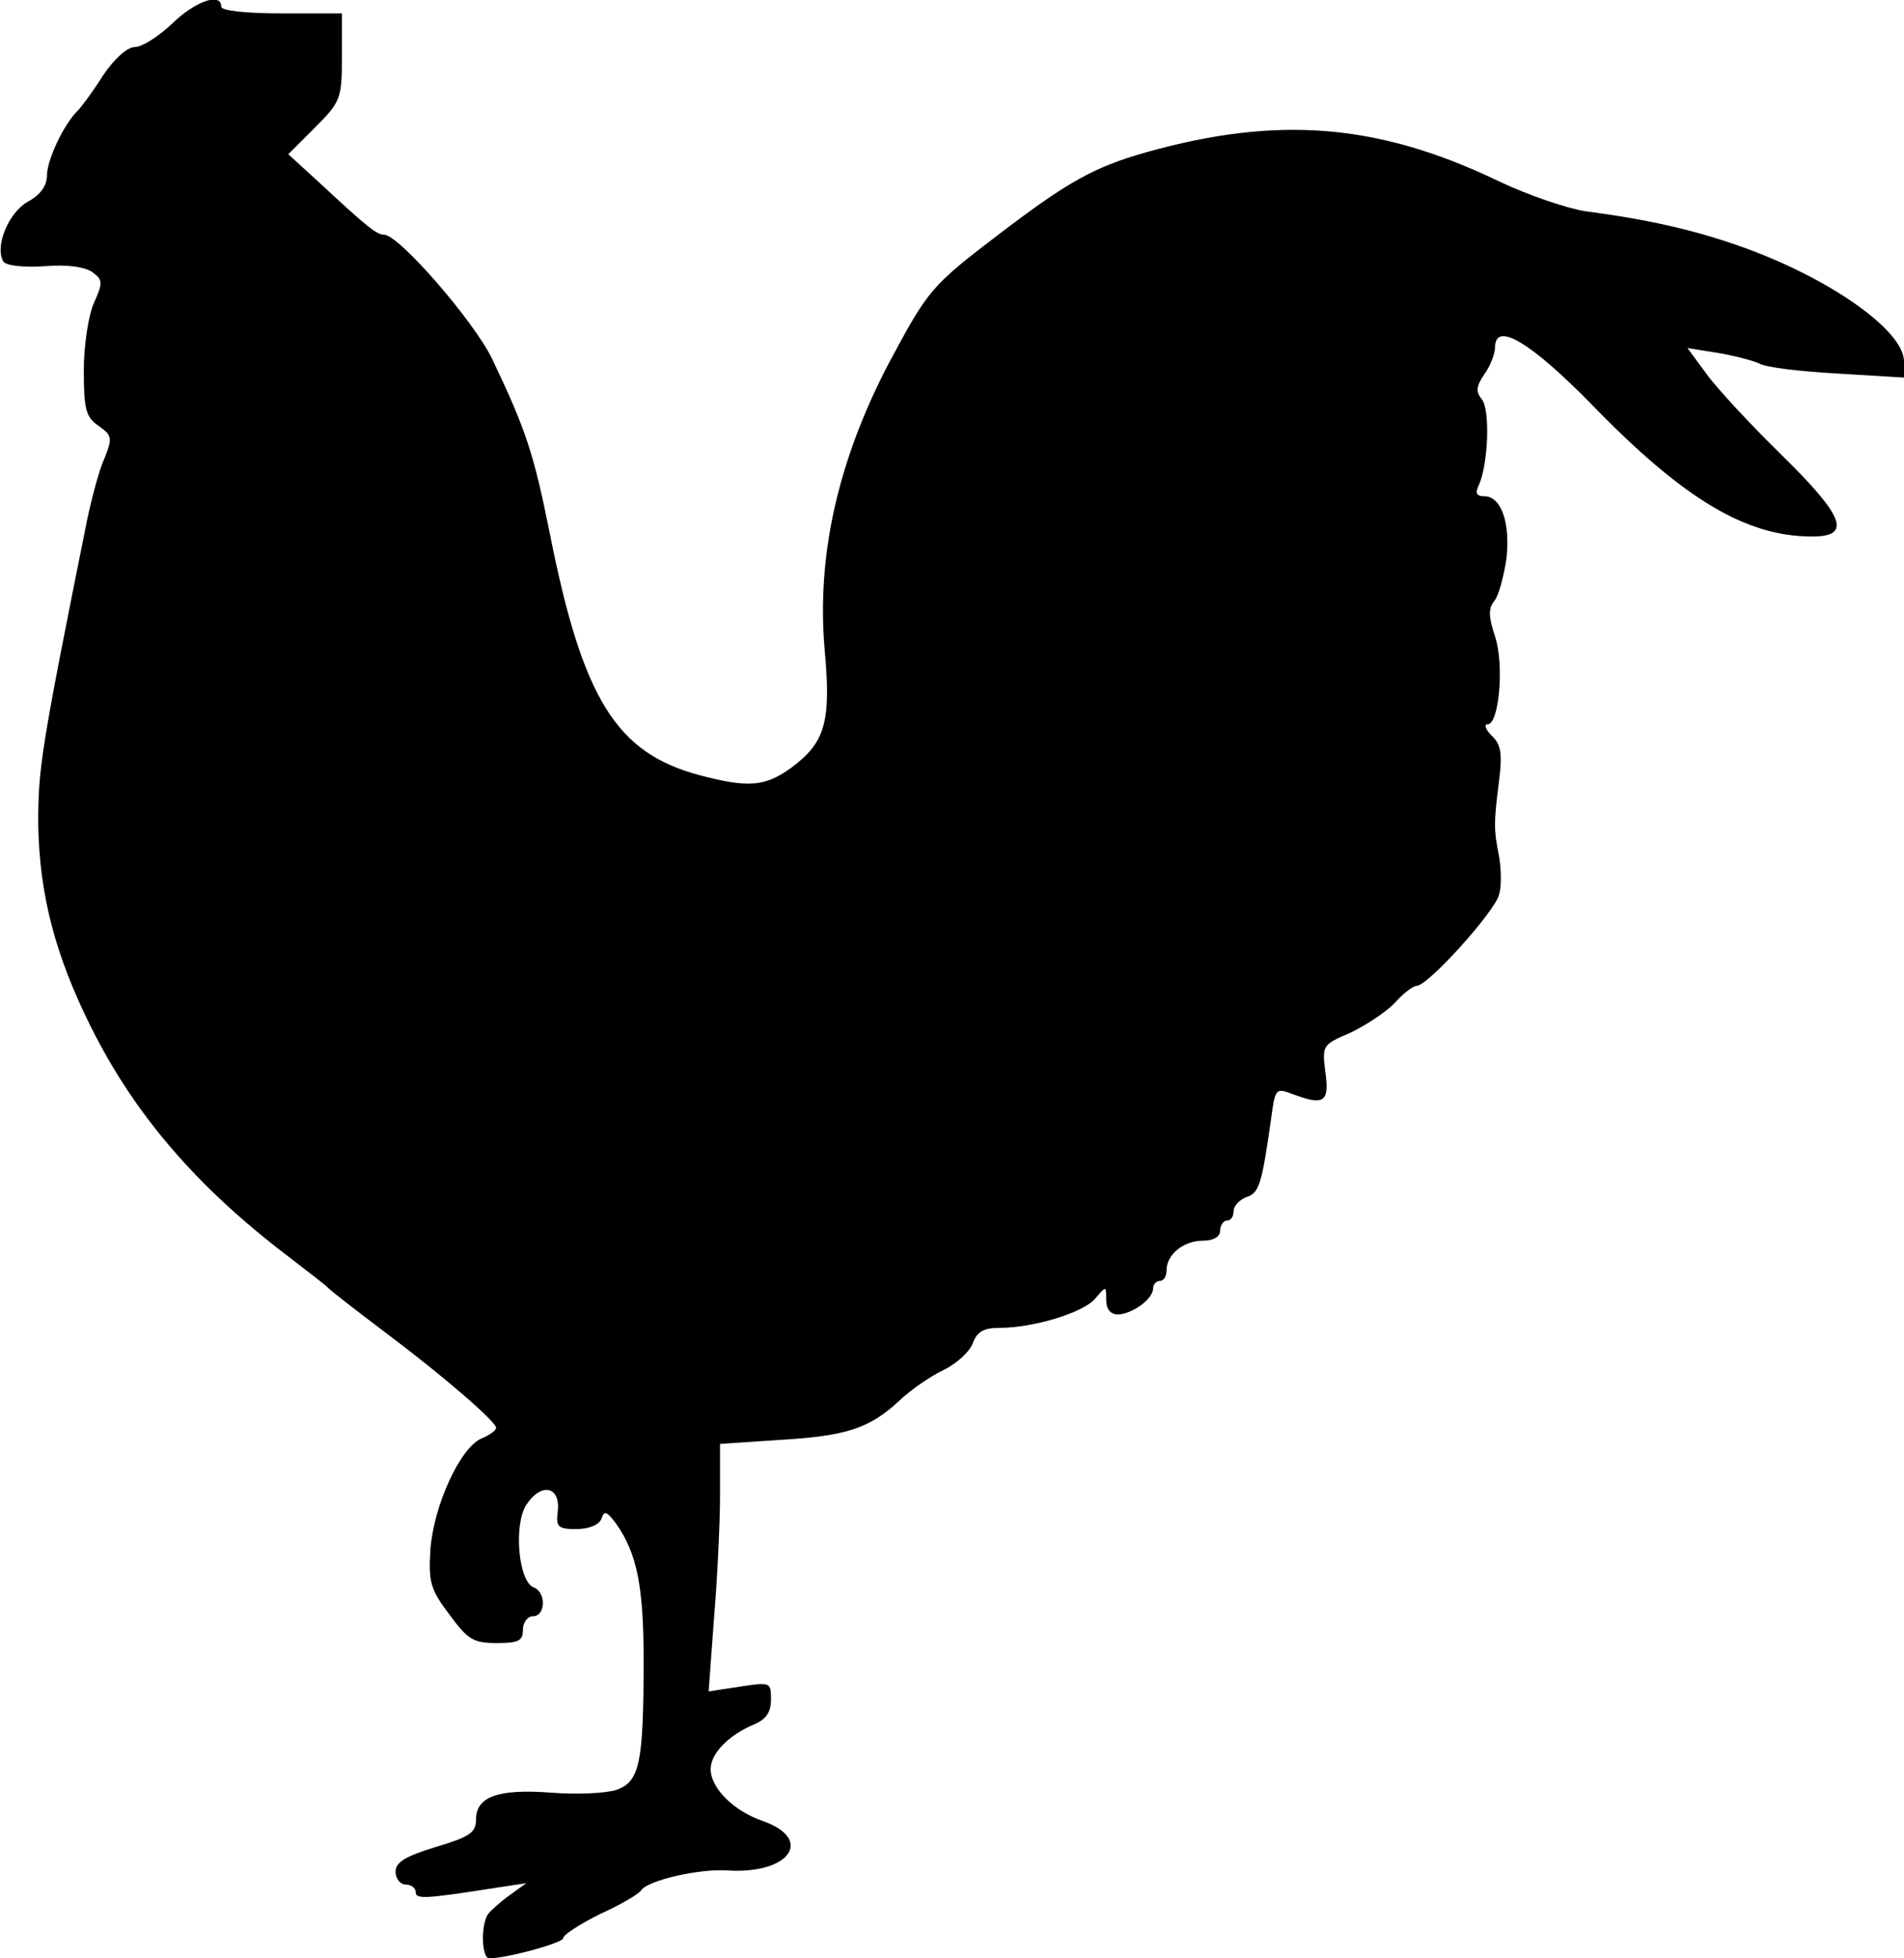<?xml version="1.0" standalone="no"?>
<!DOCTYPE svg PUBLIC "-//W3C//DTD SVG 20010904//EN"
 "http://www.w3.org/TR/2001/REC-SVG-20010904/DTD/svg10.dtd">
<svg version="1.0" xmlns="http://www.w3.org/2000/svg"
 width="284pt" height="292pt" viewBox="0 0 284 292"
 preserveAspectRatio="xMidYMid meet">
<g transform="translate(0,292) scale(0.1,-0.1)"
fill="#000000" stroke="none">
<path d="M257 2885 c-20 -19 -45 -35 -55 -35 -12 0 -31 -17 -48 -42 -15 -24
-33 -48 -38 -53 -20 -19 -46 -73 -46 -97 0 -15 -10 -29 -29 -39 -29 -17 -49
-67 -36 -89 4 -6 29 -9 61 -7 34 3 61 -1 72 -9 15 -11 16 -15 2 -46 -8 -18
-15 -63 -15 -100 0 -58 3 -70 22 -83 20 -14 21 -18 9 -48 -8 -17 -19 -59 -26
-92 -70 -348 -73 -371 -73 -455 2 -104 25 -194 79 -302 65 -130 157 -237 292
-340 31 -24 59 -45 62 -49 3 -3 41 -33 85 -66 88 -66 165 -133 165 -142 0 -4
-10 -11 -22 -16 -32 -14 -71 -100 -76 -165 -3 -49 0 -60 28 -97 28 -38 36 -43
71 -43 32 0 39 3 39 20 0 11 7 20 15 20 19 0 20 36 1 43 -23 9 -30 94 -11 123
22 34 51 28 47 -9 -3 -24 0 -27 28 -27 18 0 33 6 37 15 4 13 8 12 22 -7 31
-44 41 -93 41 -203 0 -155 -6 -182 -41 -194 -16 -5 -59 -7 -97 -4 -79 6 -112
-6 -112 -40 0 -20 -10 -26 -60 -41 -46 -14 -60 -23 -60 -37 0 -10 7 -19 15
-19 8 0 15 -5 15 -11 0 -11 11 -11 125 7 l40 6 -25 -18 c-14 -10 -28 -23 -32
-28 -11 -16 -10 -66 2 -66 26 0 110 23 110 30 0 5 25 21 55 36 31 14 58 30 61
35 9 15 87 33 129 30 93 -6 130 47 52 74 -43 15 -77 49 -77 77 0 23 26 50 63
66 20 8 27 19 27 38 0 26 -1 26 -47 19 l-46 -7 8 109 c5 59 9 142 9 184 l0 76
90 6 c99 6 133 17 178 59 17 16 46 36 65 45 19 9 39 27 44 40 6 17 16 23 39
23 51 0 124 22 143 43 17 20 17 20 17 -1 0 -14 6 -22 18 -22 21 1 52 23 52 39
0 6 5 11 10 11 6 0 10 7 10 16 0 23 25 44 54 44 16 0 26 6 26 15 0 8 5 15 10
15 6 0 10 6 10 14 0 8 9 17 19 21 19 6 23 18 37 117 6 45 7 46 31 37 48 -18
56 -13 50 32 -5 40 -5 41 37 59 23 11 52 30 66 44 13 15 28 26 33 26 17 0 117
111 123 136 4 14 3 39 0 57 -8 40 -8 50 0 113 5 40 3 54 -11 67 -9 9 -12 17
-6 17 17 0 25 89 11 131 -10 30 -10 42 -1 53 6 7 14 36 18 63 6 54 -8 93 -33
93 -12 0 -14 5 -8 17 14 32 17 113 4 128 -9 11 -8 19 4 37 9 12 16 31 16 40 0
40 54 7 145 -86 136 -140 229 -196 328 -196 59 0 49 29 -47 123 -46 45 -96 99
-111 120 l-28 38 44 -7 c24 -4 52 -11 63 -16 10 -6 63 -12 117 -15 l99 -6 0
24 c0 47 -114 126 -245 172 -71 25 -139 40 -230 52 -27 4 -86 24 -130 45 -179
86 -329 98 -525 43 -78 -22 -117 -44 -217 -120 -105 -80 -108 -84 -168 -196
-75 -144 -107 -285 -95 -425 10 -109 1 -139 -50 -177 -39 -28 -64 -30 -136
-11 -125 33 -175 114 -224 361 -24 119 -35 153 -86 260 -27 56 -139 185 -161
185 -11 0 -25 11 -97 78 l-46 42 40 40 c38 38 40 43 40 105 l0 65 -90 0 c-53
0 -90 4 -90 10 0 22 -39 8 -73 -25z"/>
</g>
</svg>
